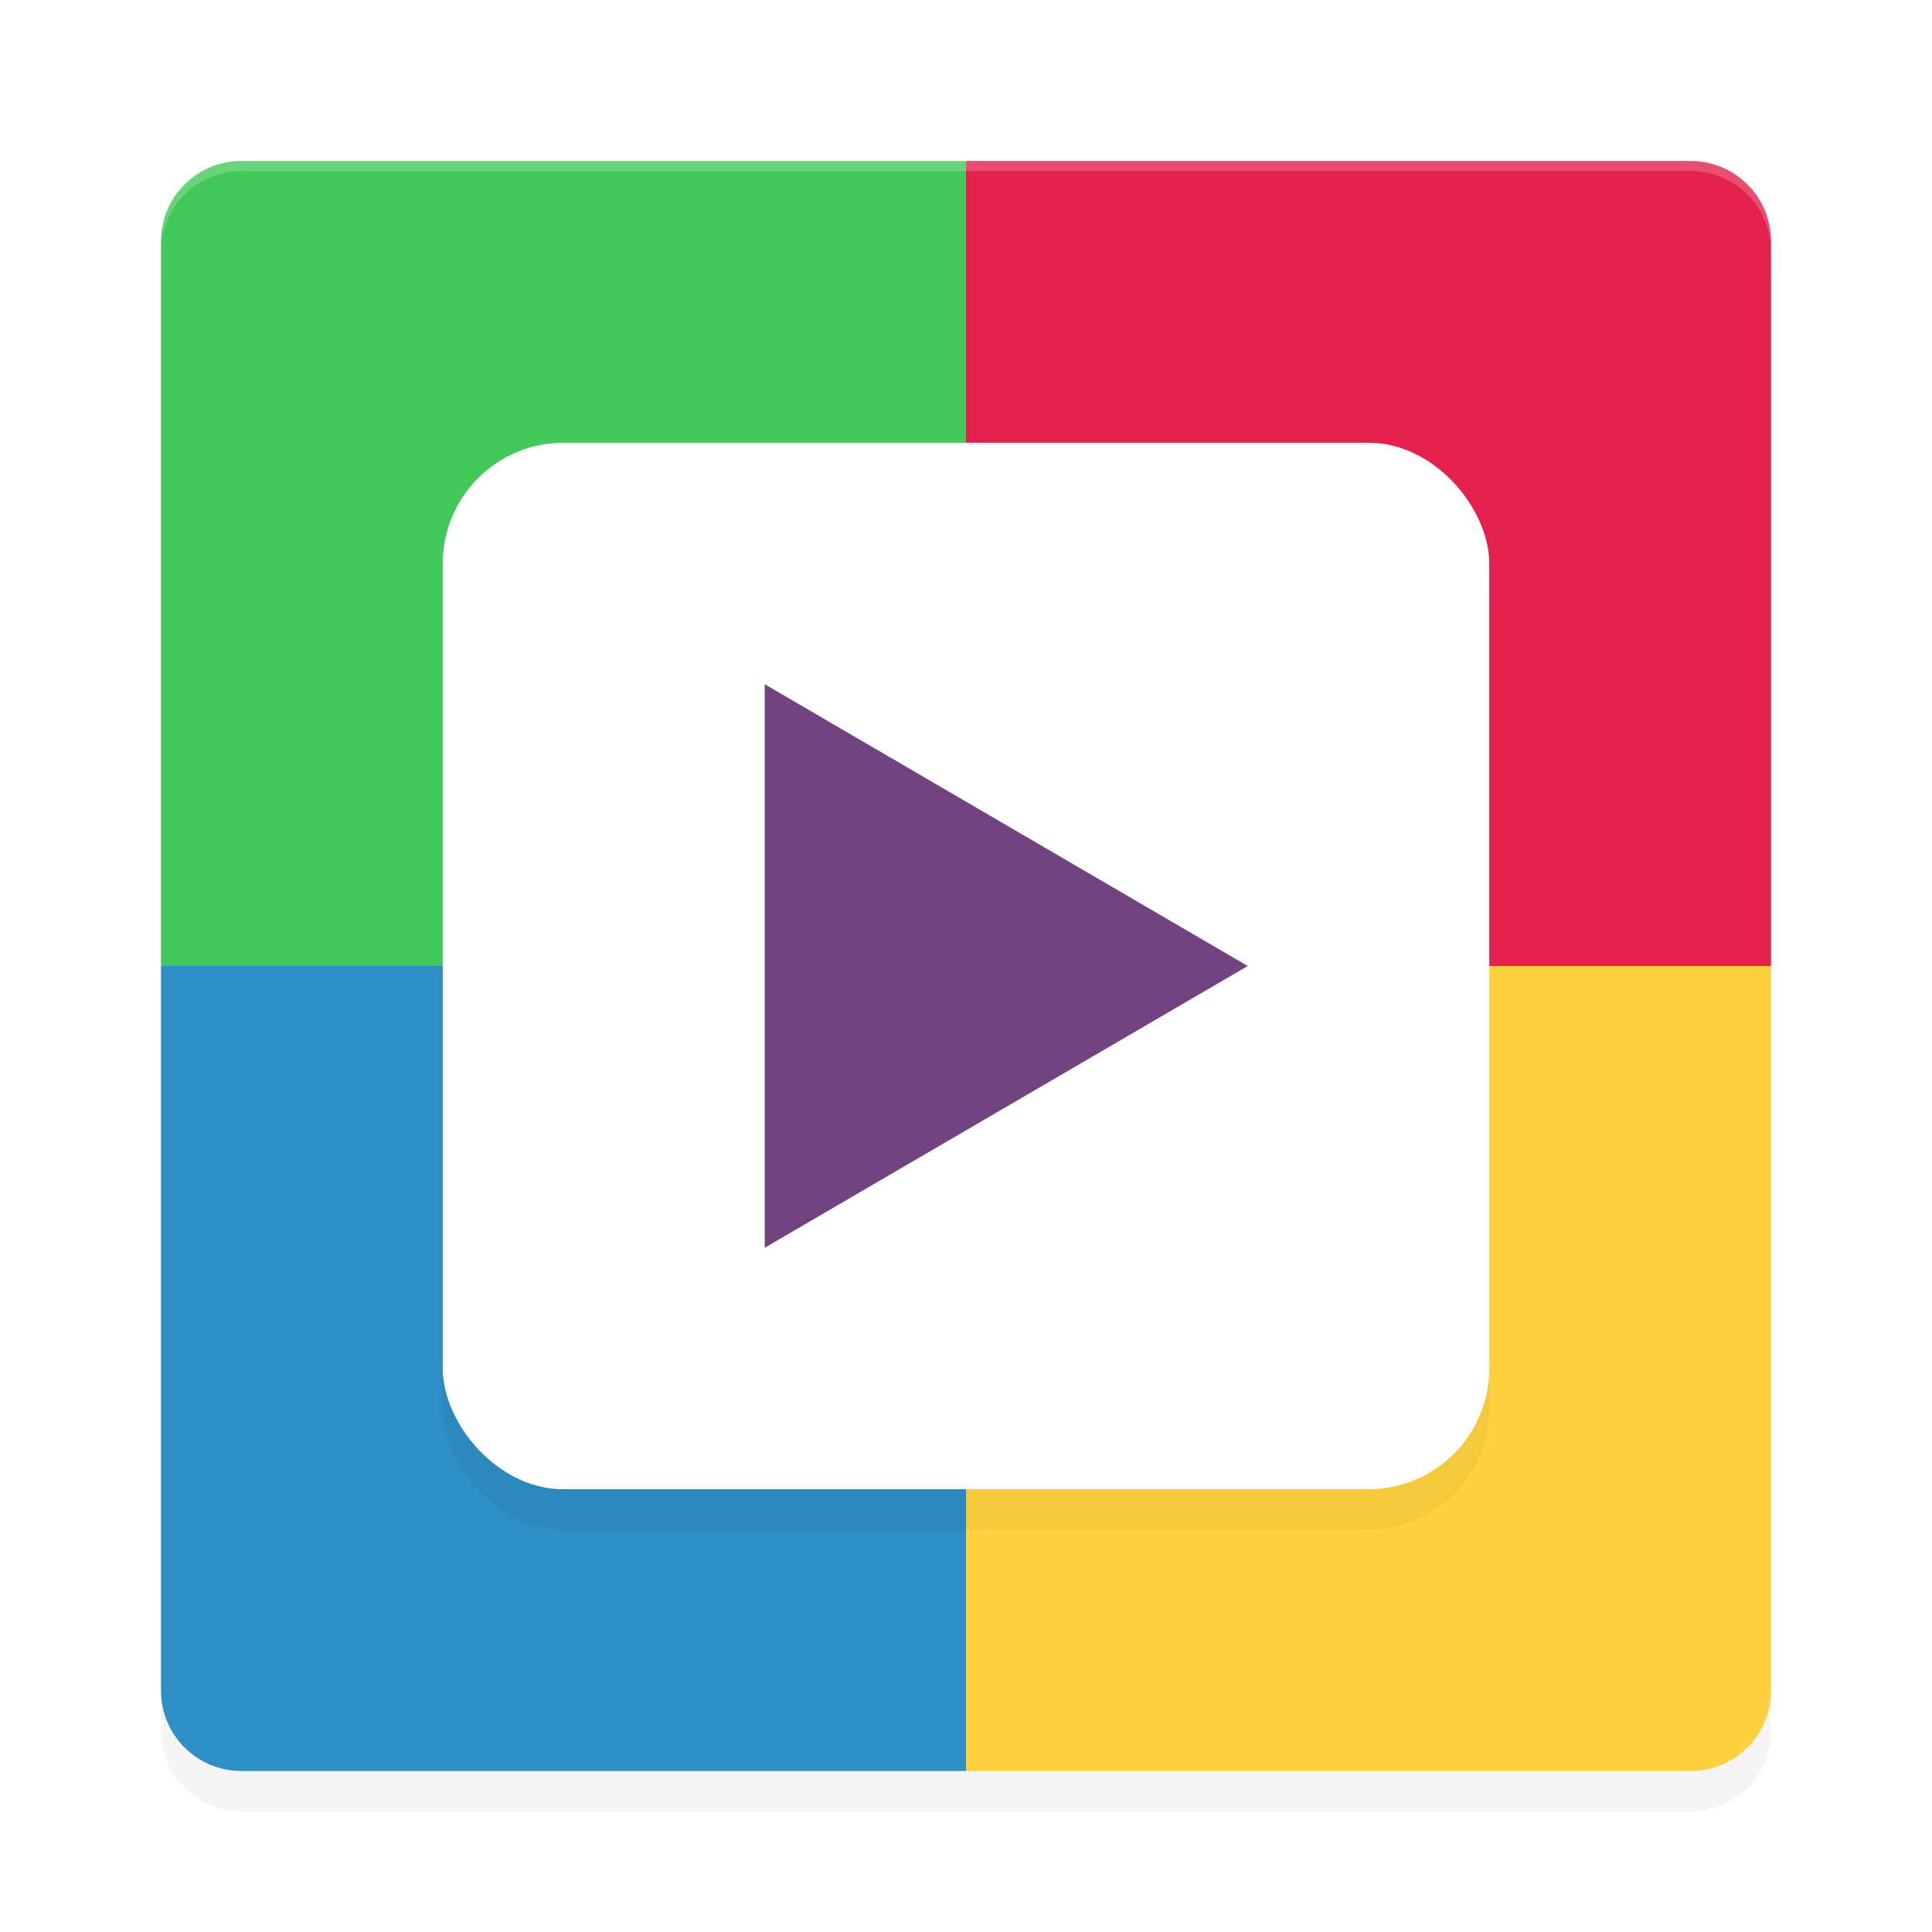 <?xml version="1.0" encoding="UTF-8" standalone="no"?>
<svg
   xmlns:dc="http://purl.org/dc/elements/1.1/"
   xmlns:cc="http://creativecommons.org/ns#"
   xmlns:rdf="http://www.w3.org/1999/02/22-rdf-syntax-ns#"
   xmlns:svg="http://www.w3.org/2000/svg"
   xmlns="http://www.w3.org/2000/svg"
   xmlns:sodipodi="http://sodipodi.sourceforge.net/DTD/sodipodi-0.dtd"
   xmlns:inkscape="http://www.inkscape.org/namespaces/inkscape"
   width="192"
   height="192"
   version="1"
   id="svg22"
   sodipodi:docname="apps_video_player_perfect.svg"
   inkscape:version="0.92.3 (2405546, 2018-03-11)">
  <defs
     id="defs26">
    <filter
       inkscape:collect="always"
       style="color-interpolation-filters:sRGB"
       id="filter869"
       x="-0.048"
       width="1.096"
       y="-0.048"
       height="1.096">
      <feGaussianBlur
         inkscape:collect="always"
         stdDeviation="3.2"
         id="feGaussianBlur871" />
    </filter>
    <filter
       inkscape:collect="always"
       style="color-interpolation-filters:sRGB"
       id="filter888"
       x="-0.048"
       width="1.096"
       y="-0.048"
       height="1.096">
      <feGaussianBlur
         inkscape:collect="always"
         stdDeviation="2.08"
         id="feGaussianBlur890" />
    </filter>
  </defs>
  <sodipodi:namedview
     pagecolor="#ffffff"
     bordercolor="#666666"
     borderopacity="1"
     objecttolerance="10"
     gridtolerance="10"
     guidetolerance="10"
     inkscape:pageopacity="0"
     inkscape:pageshadow="2"
     inkscape:window-width="1920"
     inkscape:window-height="1018"
     id="namedview24"
     showgrid="false"
     inkscape:zoom="1"
     inkscape:cx="96"
     inkscape:cy="96"
     inkscape:window-x="0"
     inkscape:window-y="32"
     inkscape:window-maximized="1"
     inkscape:current-layer="svg22" />
  <path
     style="opacity:0.2;fill:#000000;stroke-width:4;filter:url(#filter869)"
     d="m 24,20 c -4.432,0 -8,3.568 -8,8 v 72 72 c 0,4.432 3.568,8 8,8 h 72 72 c 4.432,0 8,-3.568 8,-8 V 100 28 c 0,-4.432 -3.568,-8 -8,-8 H 96 Z"
     id="path844"
     inkscape:connector-curvature="0" />
  <path
     inkscape:connector-curvature="0"
     id="path2"
     d="M 96,16 H 24 c -4.432,0 -8,3.568 -8,8 v 72 h 80 z"
     style="fill:#43c95a;stroke-width:4" />
  <path
     inkscape:connector-curvature="0"
     id="path4"
     d="m 96,16 h 72 c 4.432,0 8,3.568 8,8 V 96 H 96 Z"
     style="fill:#e4214c;stroke-width:4" />
  <path
     inkscape:connector-curvature="0"
     id="path6"
     d="M 96,176 H 24 c -4.432,0 -8,-3.568 -8,-8 V 96 h 80 z"
     style="fill:#2d8fc5;stroke-width:4" />
  <path
     inkscape:connector-curvature="0"
     id="path8"
     d="m 96,176 h 72 c 4.432,0 8,-3.568 8,-8 V 96 H 96 Z"
     style="fill:#ffd13e;stroke-width:4" />
  <path
     style="opacity:0.2;fill:#ffffff;stroke-width:4"
     d="M 24 16 C 19.568 16 16 19.568 16 24 L 16 25 C 16 20.568 19.568 17 24 17 L 168 17 C 172.432 17 176 20.568 176 25 L 176 24 C 176 19.568 172.432 16 168 16 L 24 16 z "
     id="path10" />
  <rect
     id="rect14"
     ry="12"
     rx="12"
     y="48"
     x="44"
     height="104"
     width="104"
     style="opacity:0.2;stroke-width:4;filter:url(#filter888)" />
  <rect
     id="rect16"
     ry="12"
     rx="12"
     y="44"
     x="44"
     height="104"
     width="104"
     style="fill:#ffffff;stroke-width:4" />
  <path
     inkscape:connector-curvature="0"
     id="path18"
     d="m 76,68 24,14 L 124,96 100,110 76,124 l -10e-7,-28 z"
     style="fill:#714480;stroke-width:2.696" />
</svg>

